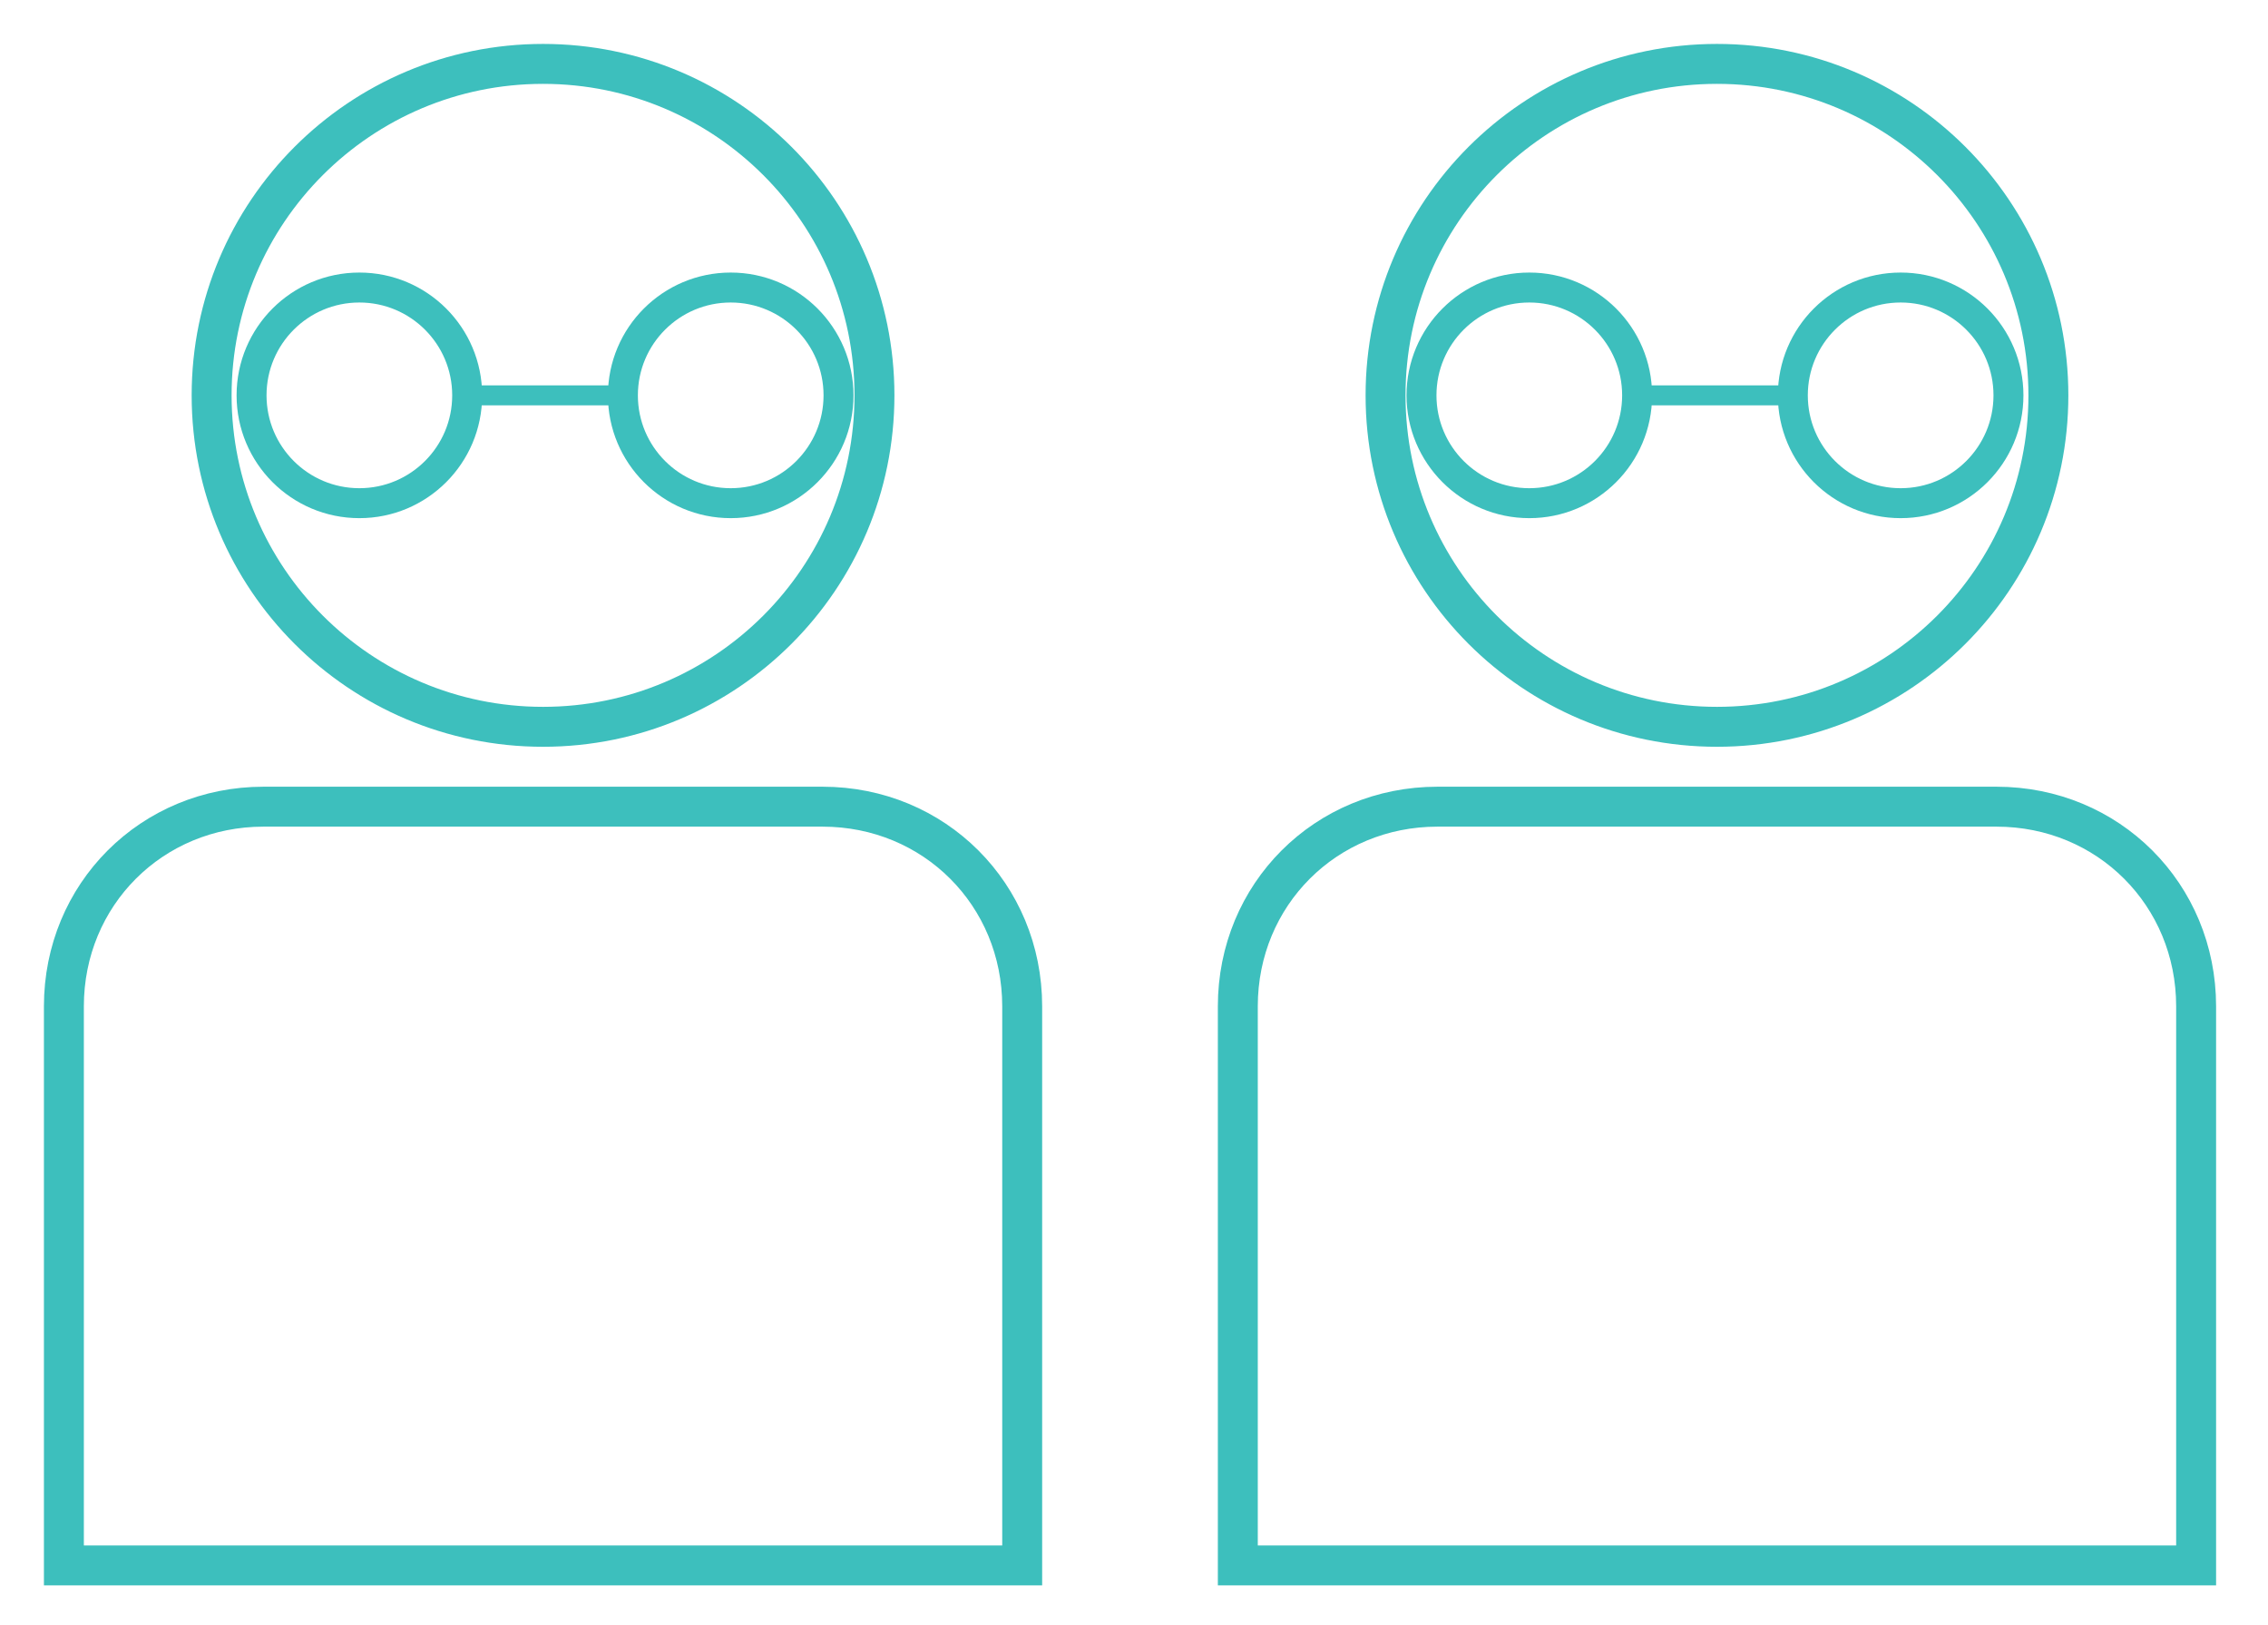 <?xml version="1.0" encoding="utf-8"?>
<!-- Generator: Adobe Illustrator 19.2.1, SVG Export Plug-In . SVG Version: 6.00 Build 0)  -->
<svg version="1.1" id="Layer_1" xmlns="http://www.w3.org/2000/svg" xmlns:xlink="http://www.w3.org/1999/xlink" x="0px" y="0px"
	 viewBox="0 0 56.8 40.7" style="enable-background:new 0 0 56.8 40.7;" xml:space="preserve">
<style type="text/css">
	.st0{fill:none;stroke:#3DBFBD;stroke-miterlimit:10;}
	.st1{fill:none;stroke:#3DBFBD;stroke-width:0.75;stroke-miterlimit:10;}
	.st2{fill:none;stroke:#3DBFBD;stroke-width:0.5;stroke-miterlimit:10;}
</style>
<g>
	<path class="st0" d="M1.6,39.2v-14c0-2.8,2.2-5,5-5h14c2.8,0,5,2.2,5,5v14H1.6z"/>
	<circle class="st0" cx="13.6" cy="9.9" r="8.3"/>
	<path class="st0" d="M31,39.2v-14c0-2.8,2.2-5,5-5h14c2.8,0,5,2.2,5,5v14H31z"/>
	<circle class="st0" cx="43" cy="9.9" r="8.3"/>
	<g>
		<circle class="st1" cx="9" cy="9.9" r="2.7"/>
		<circle class="st1" cx="18.3" cy="9.9" r="2.7"/>
		<line class="st2" x1="15.6" y1="9.9" x2="11.6" y2="9.9"/>
	</g>
	<g>
		<circle class="st1" cx="38.3" cy="9.9" r="2.7"/>
		<circle class="st1" cx="47.6" cy="9.9" r="2.7"/>
		<line class="st2" x1="45" y1="9.9" x2="41" y2="9.9"/>
	</g>
</g>
</svg>
